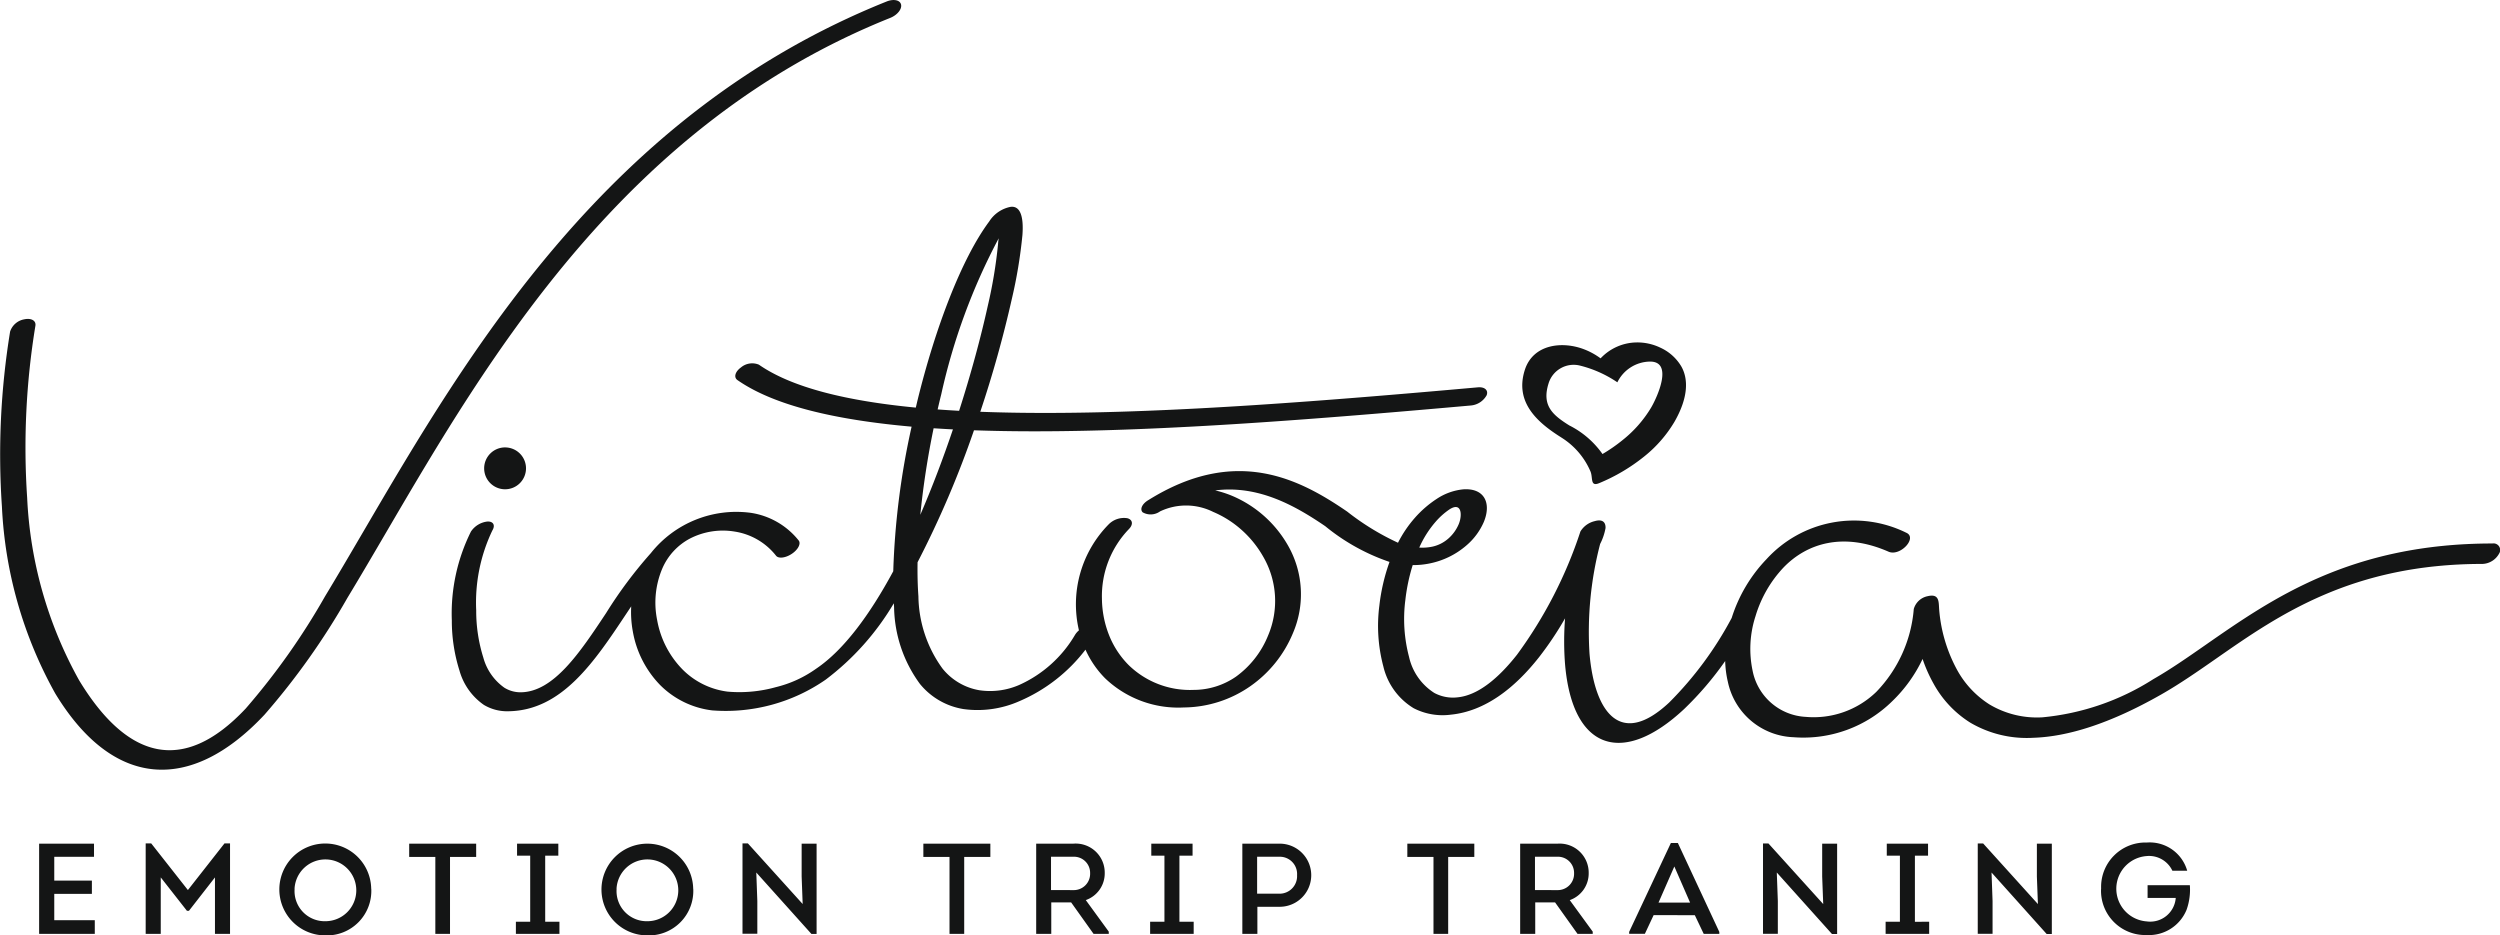 <svg xmlns="http://www.w3.org/2000/svg" width="163.542" height="61.191" viewBox="0 0 163.542 61.191"><g transform="translate(-859.831 -692.955)"><path d="M990.416,753.088a2.892,2.892,0,0,0,2.975,3.034,2.662,2.662,0,0,0,2.621-1.661,3.927,3.927,0,0,0,.211-1.6h-2.765v.834H995.3a1.676,1.676,0,0,1-1.905,1.535,2.143,2.143,0,0,1,0-4.274,1.686,1.686,0,0,1,1.686.961h.969a2.549,2.549,0,0,0-2.647-1.846,2.9,2.9,0,0,0-2.983,3.018m-3.563,2.966h.337v-5.908h-.978v2.149l.068,1.8-3.582-3.964h-.354v5.909h.969V753.9l-.067-1.868Zm-8.62-.8V750.93h.86v-.784h-2.7v.784h.859v4.323h-.935v.793h2.849v-.793Zm-5.425.8h.337v-5.908h-.978v2.149l.068,1.8-3.583-3.964H968.3v5.909h.97V753.9l-.068-1.868ZM962.5,751.638,963.53,754h-2.065Zm1.34,3.186.582,1.222h1.02v-.127L962.73,750.1h-.456l-2.73,5.815v.127h1.028l.573-1.222Zm-10.457-1.643V751h1.458a1.056,1.056,0,0,1,1.1,1.078,1.068,1.068,0,0,1-1.1,1.105Zm2.275.657a1.849,1.849,0,0,0,1.239-1.77,1.9,1.9,0,0,0-2.048-1.922h-2.435v5.9h.986v-2.057h1.3l1.466,2.057h.995V755.9Zm-8.914-2.824v5.032h.961v-5.032h1.71v-.868h-4.382v.868Zm-11.537,2.4V751h1.475a1.129,1.129,0,0,1,1.138,1.205,1.147,1.147,0,0,1-1.138,1.213Zm.017,2.63v-1.77h1.458a2.065,2.065,0,1,0,0-4.13H934.24v5.9Zm-5.1-.793V750.93h.86v-.784h-2.7v.784h.86v4.323h-.936v.793h2.849v-.793Zm-8.4-2.072V751h1.458a1.056,1.056,0,0,1,1.1,1.078,1.068,1.068,0,0,1-1.1,1.105Zm2.275.657a1.85,1.85,0,0,0,1.239-1.77,1.9,1.9,0,0,0-2.048-1.922h-2.436v5.9h.987v-2.057h1.3l1.466,2.057h.995V755.9Zm-8.915-2.824v5.032h.961v-5.032h1.711v-.868h-4.383v.868Zm-9.032,5.04h.337v-5.908h-.978v2.149l.067,1.8-3.582-3.964h-.354v5.909h.97V753.9l-.068-1.868Zm-12.75-2.958a2.021,2.021,0,1,1,2.014,2.124A1.971,1.971,0,0,1,893.307,753.1Zm5.014,0a3,3,0,1,0-3.017,3.051A2.91,2.91,0,0,0,898.321,753.1Zm-9.681,2.157V750.93h.859v-.784h-2.7v.784h.86v4.323h-.936v.793h2.849v-.793Zm-7.187-4.239v5.032h.96v-5.032h1.711v-.868h-4.382v.868Zm-9.21,2.082a2.021,2.021,0,1,1,2.014,2.124A1.971,1.971,0,0,1,872.243,753.1Zm5.015,0a3.005,3.005,0,1,0-3.018,3.051A2.911,2.911,0,0,0,877.258,753.1Zm-11.992.085-2.4-3.052H862.5v5.917h.986v-3.692l1.711,2.183h.135l1.7-2.183v3.692h.986v-5.917h-.362Zm-6.142-3.035h-3.59v5.9h3.641v-.894H856.52v-1.719h2.461v-.868H856.52v-1.559h2.6Z" transform="translate(6.861 -2)" fill="#141515"/><path d="M945.812,730.776a3.2,3.2,0,0,0,.853-.06,2.322,2.322,0,0,0,1.034-.516,2.6,2.6,0,0,0,.7-.966c.242-.592.186-1.461-.6-.962a4.651,4.651,0,0,0-.91.809,6.7,6.7,0,0,0-1.077,1.7m-30.5-7.736q-.642-.033-1.268-.074a54.793,54.793,0,0,0-.87,5.661C913.96,726.812,914.678,724.911,915.31,723.04Zm-1-1.306q.688.051,1.4.09c.794-2.474,1.43-4.849,1.872-6.848a30.854,30.854,0,0,0,.675-4.061c.009-.135.025-.261.044-.377a40.2,40.2,0,0,0-3.758,10.2Q914.423,721.233,914.309,721.734Zm-13.1-1.92c-.258-.181-.153-.553.234-.831a1.14,1.14,0,0,1,1.169-.177c2.156,1.5,5.747,2.375,10.264,2.808.034-.143.068-.285.1-.426,1.185-4.843,2.912-9.343,4.7-11.747a2.147,2.147,0,0,1,1.393-.958c.624-.087.874.594.783,1.834a31.566,31.566,0,0,1-.694,4.187,75.674,75.674,0,0,1-2.064,7.383q2.016.076,4.187.076c8.544.005,18.647-.81,28.367-1.675.445-.039.7.194.568.523a1.316,1.316,0,0,1-1.043.666c-9.791.871-19.969,1.692-28.562,1.688-1.35,0-2.662-.023-3.929-.067a64.327,64.327,0,0,1-3.691,8.633c-.012.781.005,1.528.056,2.23a8.209,8.209,0,0,0,1.571,4.718,3.939,3.939,0,0,0,2.422,1.425,4.77,4.77,0,0,0,2.587-.341,8.058,8.058,0,0,0,3.667-3.286,1.208,1.208,0,0,1,.254-.291,7.454,7.454,0,0,1,1.965-6.955,1.409,1.409,0,0,1,1.2-.381c.357.093.4.413.1.715a6.314,6.314,0,0,0-1.761,4.547,6.646,6.646,0,0,0,.453,2.354,5.806,5.806,0,0,0,1.291,1.987,5.745,5.745,0,0,0,4.255,1.628,4.869,4.869,0,0,0,2.768-.865,6.157,6.157,0,0,0,2.1-2.687,5.773,5.773,0,0,0-.338-5.2,6.863,6.863,0,0,0-1.426-1.743,6.7,6.7,0,0,0-1.83-1.151,3.964,3.964,0,0,0-3.472-.031,1.052,1.052,0,0,1-1.136.06c-.2-.2-.035-.559.374-.8,5.746-3.588,9.923-1.355,13,.749a16.666,16.666,0,0,0,3.329,2.042,7.76,7.76,0,0,1,1.113-1.641,6.984,6.984,0,0,1,1.407-1.22,3.807,3.807,0,0,1,1.74-.632c1.389-.1,1.86.892,1.359,2.121a4.236,4.236,0,0,1-1.16,1.561,5.246,5.246,0,0,1-2.352,1.157,5.334,5.334,0,0,1-1.146.116,12.176,12.176,0,0,0-.48,2.281,9.713,9.713,0,0,0,.241,3.724,3.759,3.759,0,0,0,1.657,2.36,2.578,2.578,0,0,0,1.522.285c1.353-.135,2.69-1.273,3.883-2.788a28.736,28.736,0,0,0,4.149-8.061,1.491,1.491,0,0,1,.935-.677c.574-.165.722.139.708.453a3.692,3.692,0,0,1-.354,1.042,22.758,22.758,0,0,0-.694,7.175c.332,3.847,2.028,6.179,5.214,3.193a23.21,23.21,0,0,0,4.086-5.529,9.819,9.819,0,0,1,2.282-3.85,7.741,7.741,0,0,1,9.14-1.725c.751.33-.4,1.575-1.162,1.239-2.968-1.3-5.336-.545-6.856,1.022a7.942,7.942,0,0,0-1.846,3.2,6.923,6.923,0,0,0-.189,3.567,3.742,3.742,0,0,0,3.481,3.018,5.887,5.887,0,0,0,4.61-1.635,8.82,8.82,0,0,0,2.452-5.421,1.181,1.181,0,0,1,.892-.836c.82-.2.727.4.773.917A9.9,9.9,0,0,0,981,738.783a6.2,6.2,0,0,0,2.132,2.264,6.065,6.065,0,0,0,3.435.834,16.316,16.316,0,0,0,7.27-2.5c1.107-.631,2.23-1.413,3.413-2.236,4.371-3.043,9.534-6.637,18.766-6.637a.433.433,0,0,1,.434.667,1.292,1.292,0,0,1-1.071.67c-8.541,0-13.34,3.341-17.4,6.169-1.237.862-2.411,1.678-3.621,2.368-3.415,1.946-6.166,2.764-8.369,2.836a7.292,7.292,0,0,1-4.126-.987,6.947,6.947,0,0,1-2.394-2.533,9.467,9.467,0,0,1-.729-1.637,9.422,9.422,0,0,1-1.978,2.757,8.284,8.284,0,0,1-6.461,2.364A4.563,4.563,0,0,1,966,739.553a6.594,6.594,0,0,1-.174-1.356,21.065,21.065,0,0,1-2.681,3.137c-3.965,3.715-7.3,2.77-7.793-2.911a19.236,19.236,0,0,1,0-3.019,21.688,21.688,0,0,1-1.708,2.549c-1.58,2.005-3.512,3.527-5.764,3.753a4.135,4.135,0,0,1-2.433-.422,4.357,4.357,0,0,1-1.983-2.734,10.329,10.329,0,0,1-.261-3.975,12.667,12.667,0,0,1,.665-2.861,13.456,13.456,0,0,1-4.205-2.338c-1.948-1.327-4.359-2.7-7.2-2.34a6.89,6.89,0,0,1,1.115.358,7.616,7.616,0,0,1,3.622,3.2,6.432,6.432,0,0,1,.341,5.8,7.93,7.93,0,0,1-2.758,3.436,7.718,7.718,0,0,1-4.377,1.405,6.928,6.928,0,0,1-5.141-1.906,6.347,6.347,0,0,1-1.286-1.875,10.774,10.774,0,0,1-4.341,3.377,6.752,6.752,0,0,1-3.64.509,4.619,4.619,0,0,1-2.852-1.649,8.71,8.71,0,0,1-1.688-5.02l-.017-.252a17.19,17.19,0,0,1-4.456,4.995,11.471,11.471,0,0,1-7.424,2.013,5.784,5.784,0,0,1-3.408-1.66,6.668,6.668,0,0,1-1.784-3.495,6.976,6.976,0,0,1-.107-1.652l-.291.438c-2.109,3.177-4.234,6.379-7.744,6.425a2.958,2.958,0,0,1-1.6-.414,4.063,4.063,0,0,1-1.6-2.249,10.817,10.817,0,0,1-.5-3.273,12.025,12.025,0,0,1,1.252-5.821,1.5,1.5,0,0,1,1.077-.654c.386-.018.53.245.321.587a10.943,10.943,0,0,0-1.055,5.228,10.209,10.209,0,0,0,.466,3.088,3.553,3.553,0,0,0,1.375,1.967,1.992,1.992,0,0,0,1.081.3c2.154-.027,3.868-2.61,5.57-5.174a28.7,28.7,0,0,1,2.937-3.934,7.143,7.143,0,0,1,6.522-2.633,4.95,4.95,0,0,1,3.145,1.811c.161.208-.041.6-.451.873s-.872.328-1.032.121a4.268,4.268,0,0,0-2.7-1.576,4.7,4.7,0,0,0-2.946.464,4.013,4.013,0,0,0-1.786,1.934,5.72,5.72,0,0,0-.346,3.381,6.142,6.142,0,0,0,1.643,3.22,5.048,5.048,0,0,0,2.965,1.47,8.864,8.864,0,0,0,3.167-.295,7.624,7.624,0,0,0,2.564-1.16l.087-.06c1.8-1.22,3.5-3.539,5.021-6.36a50.375,50.375,0,0,1,1.2-9.458C907.6,722.42,903.6,721.486,901.205,719.814Zm54.4,2.958a5.883,5.883,0,0,1,2.188,1.879,10.52,10.52,0,0,0,1.312-.91,7.9,7.9,0,0,0,1.875-2.137c.4-.688,1.472-3.03-.1-3a2.41,2.41,0,0,0-2.114,1.356,7.642,7.642,0,0,0-2.468-1.1,1.716,1.716,0,0,0-2.028,1.155C953.821,721.458,954.5,722.079,955.607,722.772Zm-.5.8c-1.6-1-3.053-2.311-2.4-4.4.533-1.718,2.479-1.936,3.941-1.349a4.563,4.563,0,0,1,1.023.57,3.283,3.283,0,0,1,2.361-1.042,3.458,3.458,0,0,1,1.544.341,3.063,3.063,0,0,1,1.371,1.222c.469.816.473,2.031-.442,3.625a8.366,8.366,0,0,1-1.989,2.279,12,12,0,0,1-2.926,1.733c-.63.268-.4-.361-.589-.779A4.87,4.87,0,0,0,955.107,723.576Zm-69.1.647a1.369,1.369,0,1,1-1.37,1.369A1.369,1.369,0,0,1,886.01,724.223Zm-32.377-7.589a1.188,1.188,0,0,1,.918-.79c.457-.1.785.083.734.415a49.21,49.21,0,0,0-.54,11.258,27.074,27.074,0,0,0,3.4,11.942c3.086,5.086,6.758,6.255,10.9,1.842a45.342,45.342,0,0,0,5.177-7.321c.791-1.306,1.612-2.709,2.467-4.169,6.923-11.828,16.08-27.471,34.288-34.762.455-.182.874-.089.937.208s-.254.685-.708.867c-17.339,6.943-26.273,22.2-33.027,33.743-.854,1.459-1.674,2.86-2.48,4.19a46.986,46.986,0,0,1-5.43,7.652c-4.857,5.177-9.927,4.807-13.687-1.391a27.727,27.727,0,0,1-3.489-12.236A50.052,50.052,0,0,1,853.633,716.634Z" transform="translate(6.861 -2)" fill="#141515"/></g></svg>
